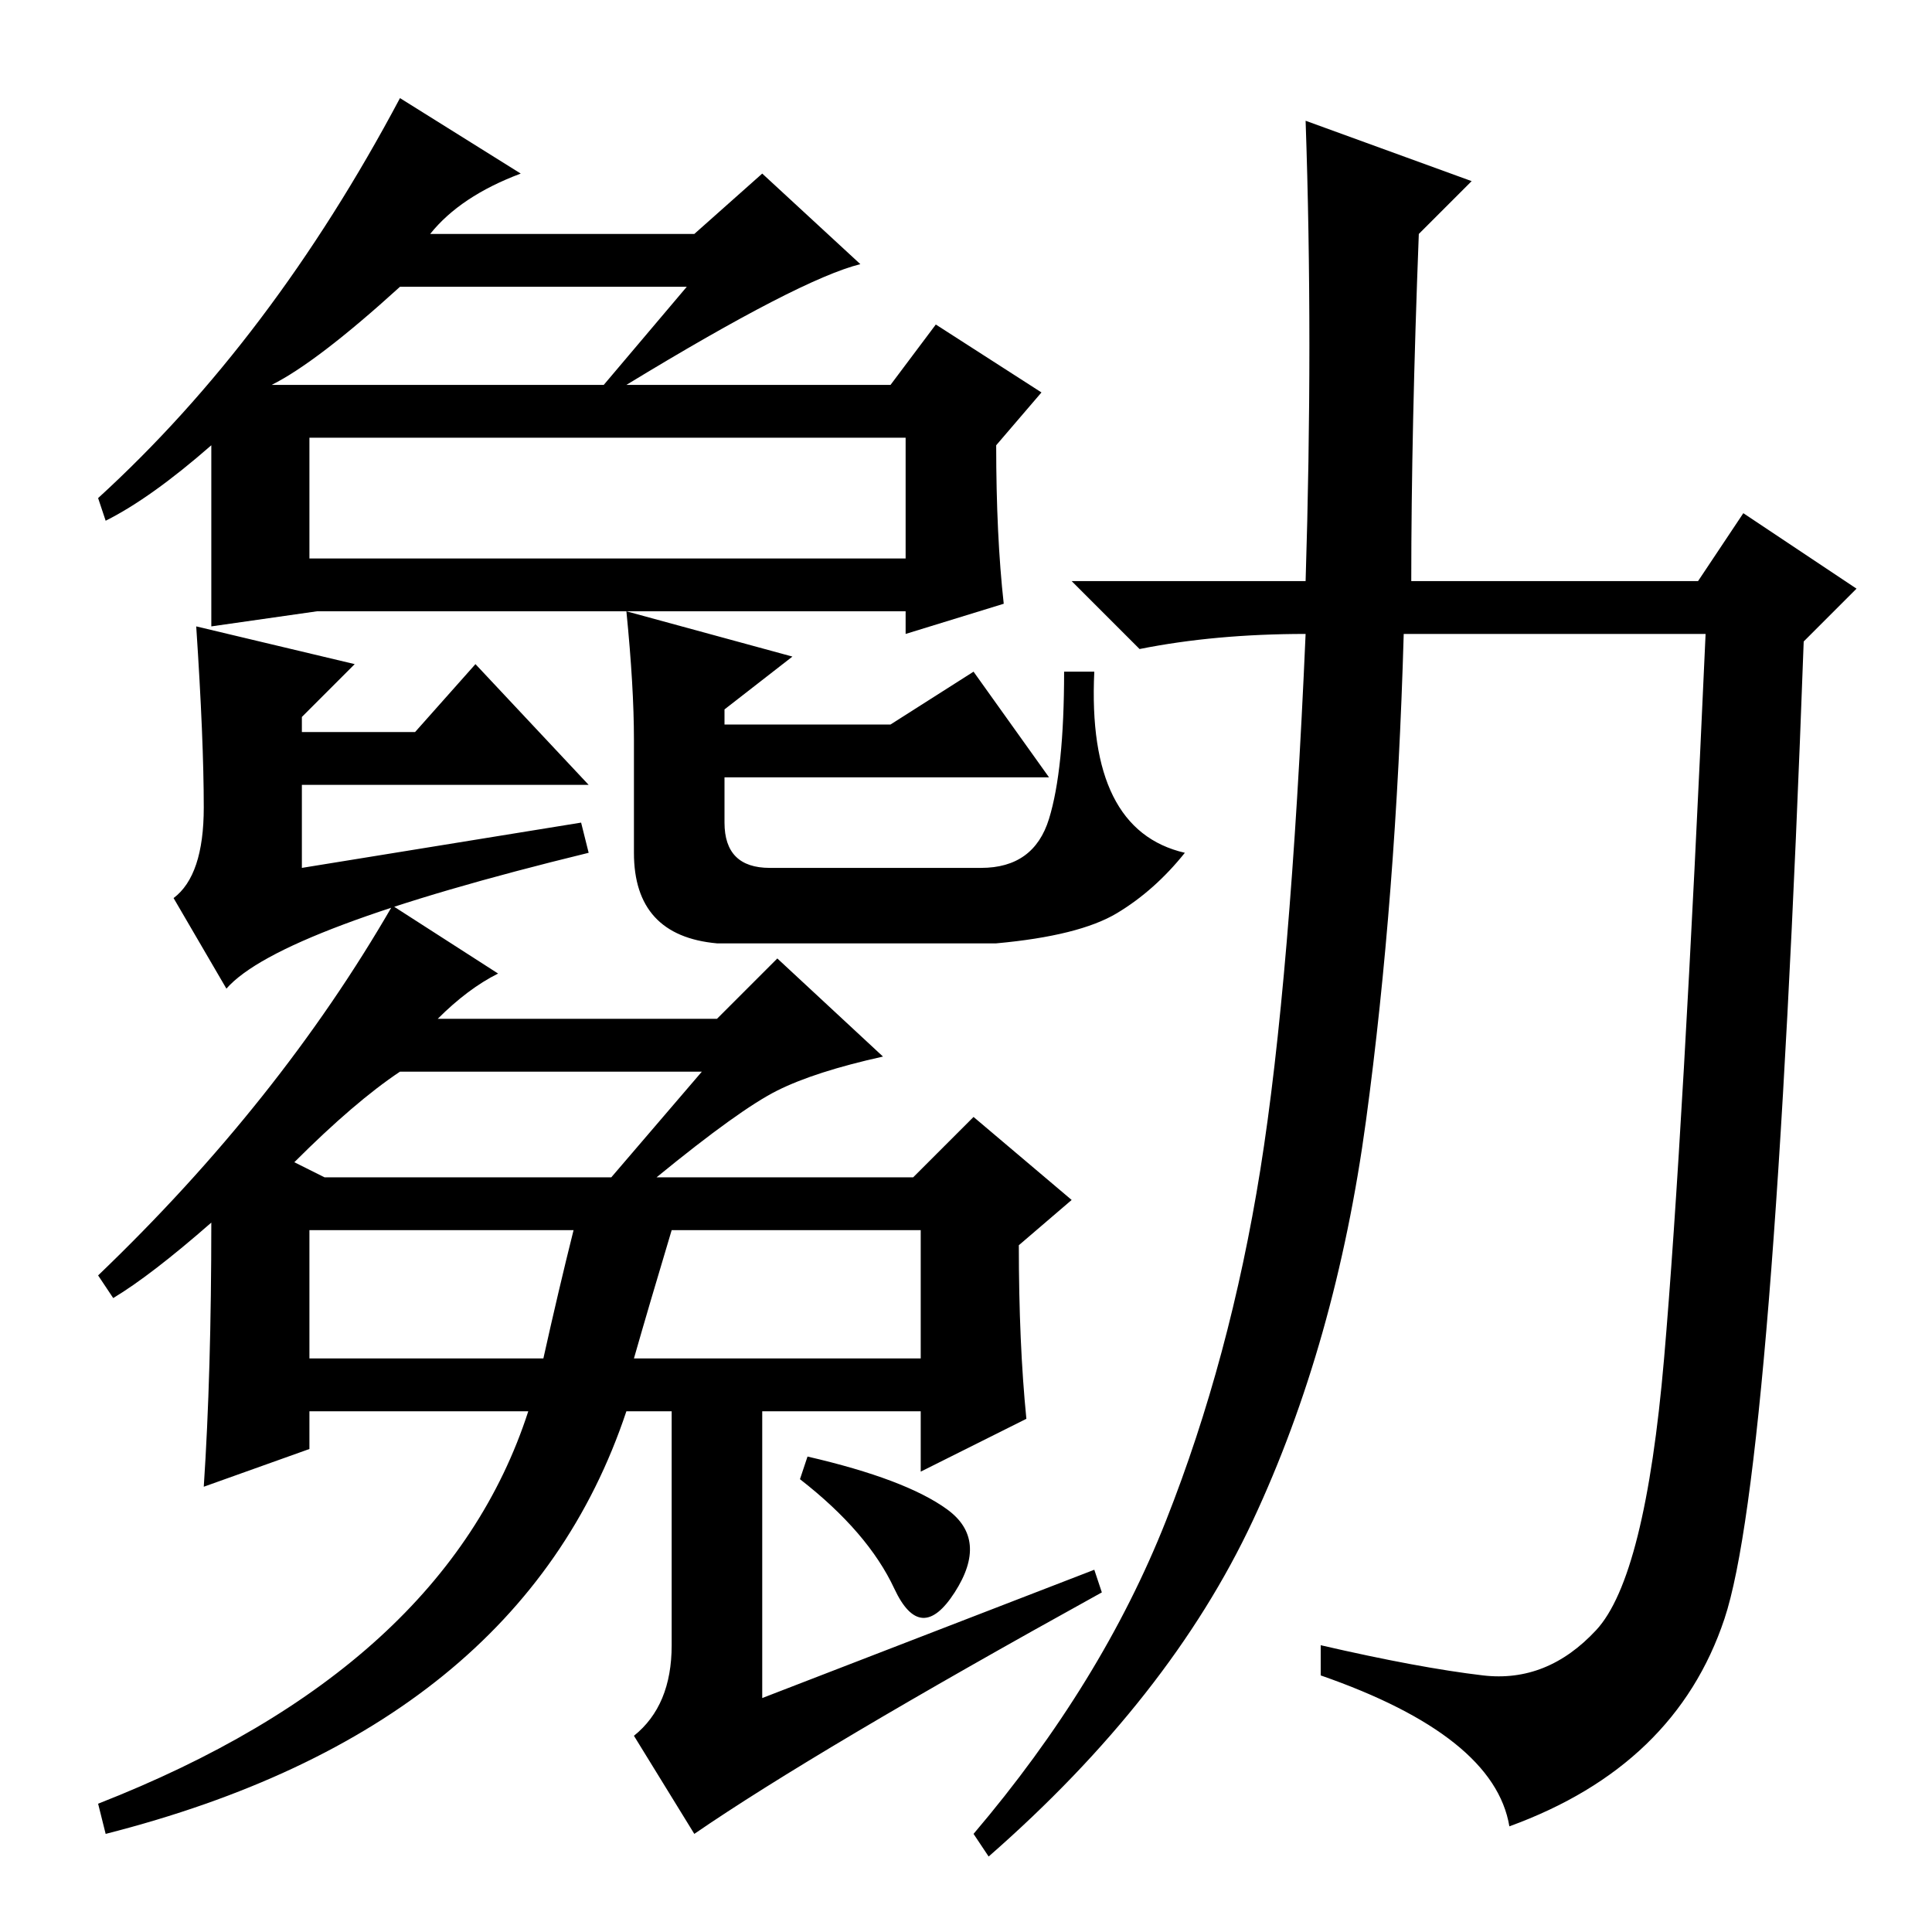 <?xml version="1.0" standalone="no"?>
<!DOCTYPE svg PUBLIC "-//W3C//DTD SVG 1.1//EN" "http://www.w3.org/Graphics/SVG/1.1/DTD/svg11.dtd" >
<svg xmlns="http://www.w3.org/2000/svg" xmlns:xlink="http://www.w3.org/1999/xlink" version="1.1" viewBox="0 -36 256 256">
  <g transform="matrix(1 0 0 -1 0 220)">
   <path fill="currentColor"
d="M133 176l-13 -4v3h-78l-14 -2v24q-8 -7 -14 -10l-1 3q23 21 40 53l16 -10q-8 -3 -12 -8h35l9 8l13 -12q-8 -2 -31 -16h35l6 8l14 -9l-6 -7q0 -12 1 -21zM27 149q0 9 -1 24l21 -5l-7 -7v-2h15l8 9l15 -16h-38v-11l37 6l1 -4q-41 -10 -48 -18l-7 12q4 3 4 12zM96 147
q0 -6 6 -6h28q7 0 9 6.5t2 19.5h4q-1 -21 12 -24q-4 -5 -9 -8t-16 -4h-37q-11 1 -11 12v15q0 7 -1 17l22 -6l-9 -7v-2h22l11 7l10 -14h-43v-6zM107 63q13 -3 18.5 -7t1 -11t-8 0.5t-12.5 14.5zM41 76h31q2 9 4 17h-35v-17zM15 84l-2 3q24 23 39 49l14 -9q-4 -2 -8 -6h37l8 8
l14 -13q-9 -2 -14 -4.5t-16 -11.5h34l8 8l13 -11l-7 -6q0 -13 1 -23l-14 -7v8h-21v-38l44 17l1 -3q-38 -21 -54 -32l-8 13q5 4 5 12v31h-6q-14 -42 -69 -56l-1 4q46 18 57 52h-29v-5l-14 -5q1 15 1 35q-8 -7 -13 -10zM84 76h38v17h-33q-3 -10 -5 -17zM39 102l4 -2h38l12 14
h-40q-6 -4 -14 -12zM120 198h-79v-16h79v16zM36 205h7h37l11 13h-38q-11 -10 -17 -13zM196.5 34q8.5 -1 15 6t9 36t5.5 96h-40q-1 -35 -5 -64.5t-15 -53t-35 -44.5l-2 3q17 20 25.5 41.5t12.5 46.5t6 71q-12 0 -22 -2l-9 9h31q1 32 0 61l22 -8l-7 -7q-1 -26 -1 -46h38l6 9
l15 -10l-7 -7q-4 -110 -10.5 -129.5t-28.5 -27.5q-2 12 -25 20v4q13 -3 21.5 -4z" />
  </g>

</svg>
